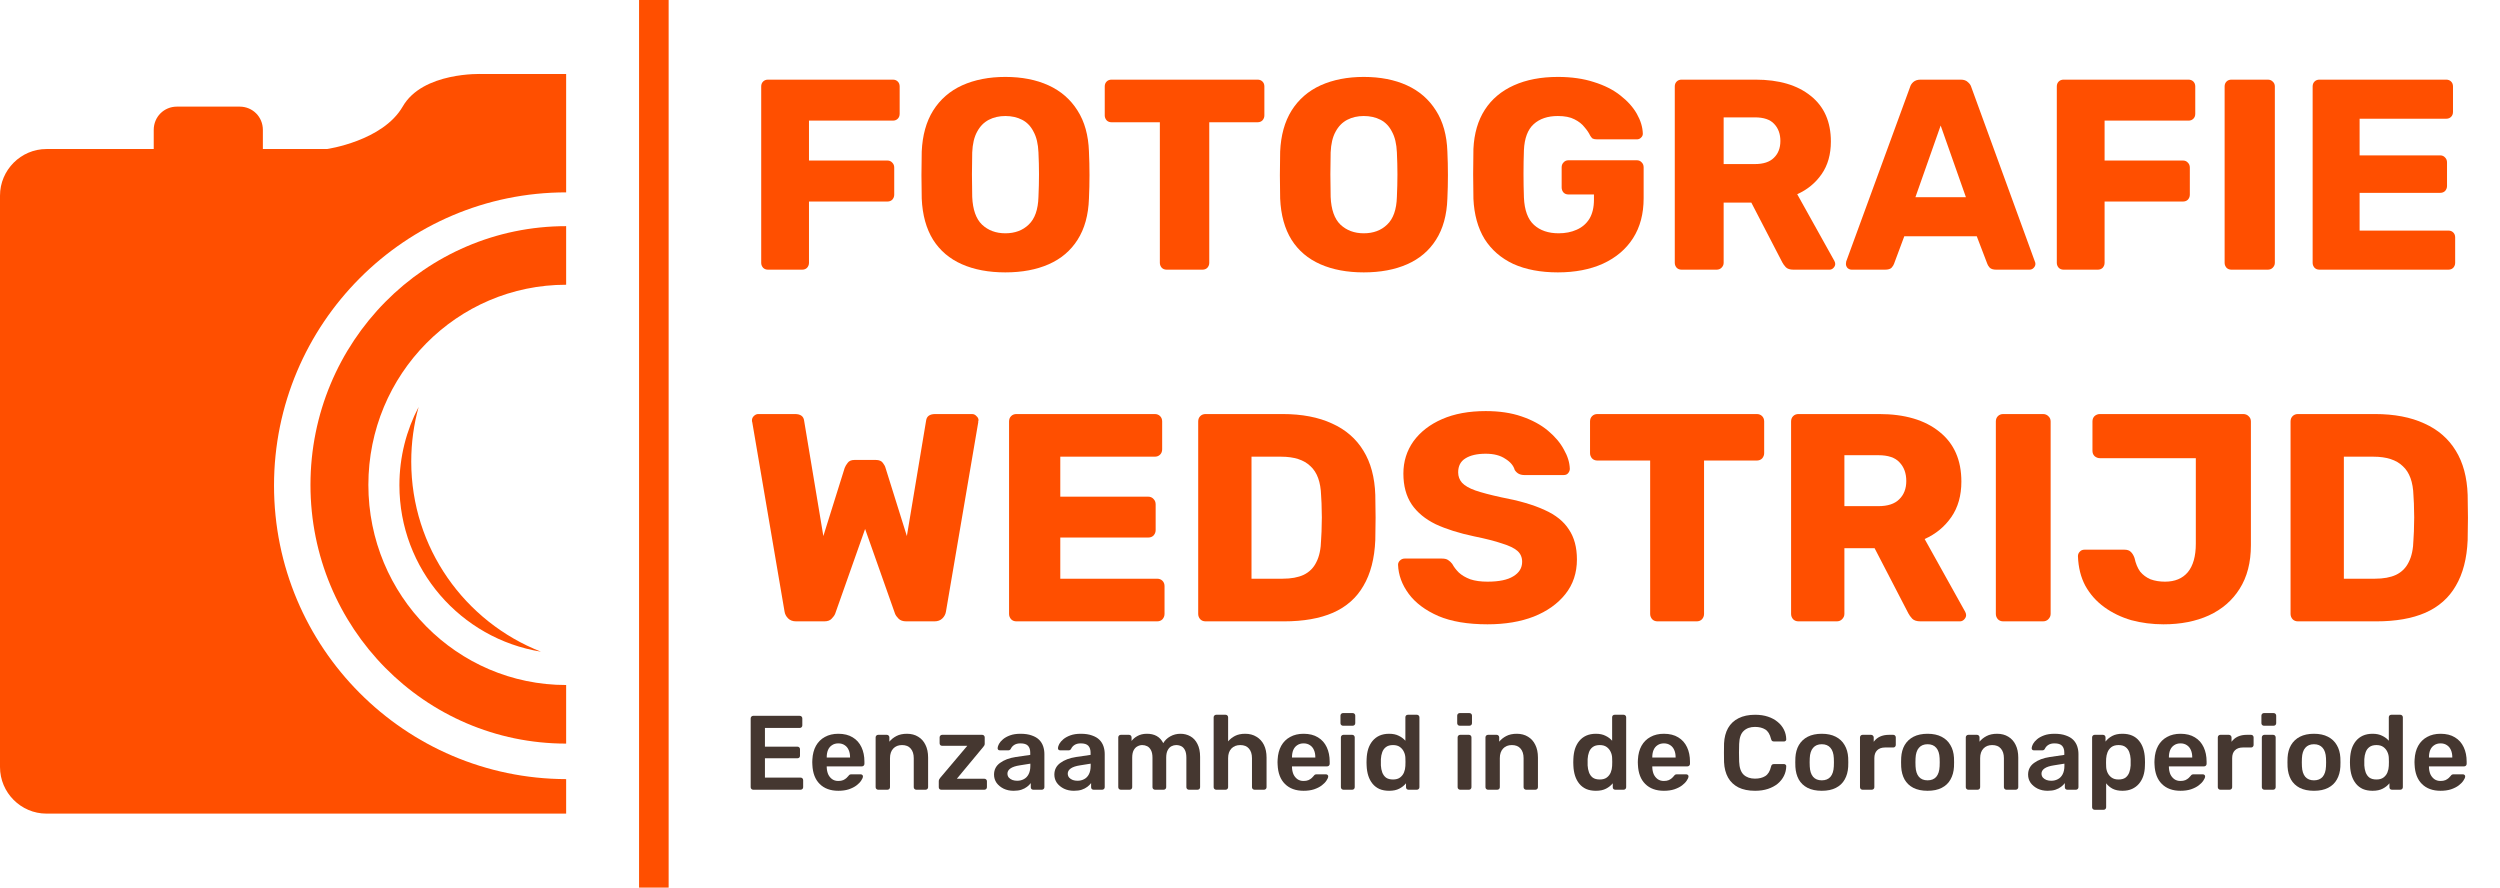 <svg width="845" height="300" viewBox="0 0 845 300" fill="none" xmlns="http://www.w3.org/2000/svg">
<path d="M92.618 164.104C92.618 109.443 136.886 65.022 191.358 65.022V50.215V25.011H162.788C162.788 25.011 142.851 24.223 136.101 36.038C129.351 47.694 110.514 50.372 110.514 50.372H88.85V43.914C88.85 39.503 85.397 36.038 81.001 36.038H59.809C55.414 36.038 51.96 39.503 51.96 43.914V50.372H15.698C7.064 50.372 0 57.461 0 66.124V259.248C0 267.911 7.064 275 15.698 275H191.358V263.343C136.886 263.186 92.618 218.922 92.618 164.104Z" fill="#FF4F00"/>
<path d="M191.358 231.535C154.411 231.535 124.508 201.276 124.508 163.889C124.508 126.502 154.411 96.243 191.358 96.243V76.44C143.608 76.44 104.938 115.57 104.938 163.889C104.938 212.207 143.608 251.338 191.358 251.338V231.535Z" fill="#FF4F00"/>
<path d="M216 0H226V300H216V0Z" fill="#FF4F00"/>
<path d="M141.493 137.554C137.346 145.458 135 154.455 135 164C135 192.36 155.712 215.883 182.834 220.267C157.172 210.21 139 185.227 139 156C139 149.611 139.868 143.426 141.493 137.554Z" fill="#FF4F00"/>
<path d="M259.582 91.148C258.909 91.148 258.358 90.934 257.93 90.506C257.502 90.017 257.288 89.466 257.288 88.855V29.212C257.288 28.539 257.502 27.988 257.93 27.56C258.358 27.132 258.909 26.918 259.582 26.918H301.791C302.463 26.918 303.014 27.132 303.442 27.56C303.87 27.988 304.085 28.539 304.085 29.212V38.479C304.085 39.152 303.87 39.703 303.442 40.131C303.014 40.559 302.463 40.773 301.791 40.773H273.437V54.262H299.955C300.628 54.262 301.179 54.506 301.607 54.996C302.035 55.424 302.249 55.974 302.249 56.647V65.823C302.249 66.435 302.035 66.985 301.607 67.475C301.179 67.903 300.628 68.117 299.955 68.117H273.437V88.855C273.437 89.466 273.223 90.017 272.795 90.506C272.367 90.934 271.816 91.148 271.143 91.148H259.582Z" fill="#FF4F00"/>
<path d="M339.804 92.066C334.177 92.066 329.283 91.148 325.123 89.313C320.963 87.478 317.721 84.725 315.397 81.055C313.072 77.323 311.787 72.674 311.543 67.108C311.482 64.477 311.451 61.847 311.451 59.217C311.451 56.525 311.482 53.864 311.543 51.234C311.787 45.728 313.072 41.109 315.397 37.378C317.782 33.585 321.055 30.741 325.215 28.845C329.436 26.948 334.299 26 339.804 26C345.371 26 350.234 26.948 354.394 28.845C358.554 30.741 361.826 33.585 364.212 37.378C366.598 41.109 367.882 45.728 368.066 51.234C368.188 53.864 368.249 56.525 368.249 59.217C368.249 61.847 368.188 64.477 368.066 67.108C367.882 72.674 366.598 77.323 364.212 81.055C361.888 84.725 358.645 87.478 354.486 89.313C350.326 91.148 345.432 92.066 339.804 92.066ZM339.804 78.853C343.046 78.853 345.677 77.874 347.696 75.917C349.775 73.959 350.877 70.839 350.999 66.557C351.121 63.866 351.182 61.327 351.182 58.941C351.182 56.556 351.121 54.078 350.999 51.509C350.877 48.634 350.326 46.309 349.347 44.535C348.43 42.7 347.145 41.354 345.493 40.498C343.842 39.641 341.945 39.213 339.804 39.213C337.724 39.213 335.859 39.641 334.207 40.498C332.555 41.354 331.24 42.7 330.261 44.535C329.283 46.309 328.732 48.634 328.61 51.509C328.549 54.078 328.518 56.556 328.518 58.941C328.518 61.327 328.549 63.866 328.61 66.557C328.793 70.839 329.894 73.959 331.913 75.917C333.993 77.874 336.623 78.853 339.804 78.853Z" fill="#FF4F00"/>
<path d="M394.325 91.148C393.652 91.148 393.101 90.934 392.673 90.506C392.245 90.017 392.031 89.466 392.031 88.855V41.324H375.698C375.025 41.324 374.474 41.109 374.046 40.681C373.618 40.192 373.404 39.641 373.404 39.03V29.212C373.404 28.539 373.618 27.988 374.046 27.56C374.474 27.132 375.025 26.918 375.698 26.918H425.064C425.737 26.918 426.287 27.132 426.715 27.56C427.144 27.988 427.358 28.539 427.358 29.212V39.03C427.358 39.641 427.144 40.192 426.715 40.681C426.287 41.109 425.737 41.324 425.064 41.324H408.731V88.855C408.731 89.466 408.517 90.017 408.088 90.506C407.66 90.934 407.11 91.148 406.437 91.148H394.325Z" fill="#FF4F00"/>
<path d="M460.954 92.066C455.326 92.066 450.432 91.148 446.273 89.313C442.113 87.478 438.871 84.725 436.546 81.055C434.222 77.323 432.937 72.674 432.693 67.108C432.631 64.477 432.601 61.847 432.601 59.217C432.601 56.525 432.631 53.864 432.693 51.234C432.937 45.728 434.222 41.109 436.546 37.378C438.932 33.585 442.205 30.741 446.364 28.845C450.585 26.948 455.449 26 460.954 26C466.521 26 471.384 26.948 475.544 28.845C479.703 30.741 482.976 33.585 485.362 37.378C487.748 41.109 489.032 45.728 489.216 51.234C489.338 53.864 489.399 56.525 489.399 59.217C489.399 61.847 489.338 64.477 489.216 67.108C489.032 72.674 487.748 77.323 485.362 81.055C483.037 84.725 479.795 87.478 475.635 89.313C471.476 91.148 466.582 92.066 460.954 92.066ZM460.954 78.853C464.196 78.853 466.827 77.874 468.845 75.917C470.925 73.959 472.026 70.839 472.149 66.557C472.271 63.866 472.332 61.327 472.332 58.941C472.332 56.556 472.271 54.078 472.149 51.509C472.026 48.634 471.476 46.309 470.497 44.535C469.579 42.7 468.295 41.354 466.643 40.498C464.991 39.641 463.095 39.213 460.954 39.213C458.874 39.213 457.008 39.641 455.357 40.498C453.705 41.354 452.39 42.7 451.411 44.535C450.432 46.309 449.882 48.634 449.76 51.509C449.698 54.078 449.668 56.556 449.668 58.941C449.668 61.327 449.698 63.866 449.76 66.557C449.943 70.839 451.044 73.959 453.063 75.917C455.143 77.874 457.773 78.853 460.954 78.853Z" fill="#FF4F00"/>
<path d="M526.553 92.066C520.742 92.066 515.726 91.118 511.505 89.222C507.345 87.264 504.103 84.45 501.779 80.78C499.515 77.048 498.261 72.522 498.017 67.2C497.955 64.569 497.925 61.786 497.925 58.849C497.925 55.852 497.955 53.008 498.017 50.316C498.261 45.116 499.546 40.712 501.87 37.103C504.195 33.494 507.468 30.741 511.689 28.845C515.909 26.948 520.864 26 526.553 26C531.141 26 535.209 26.581 538.757 27.743C542.305 28.845 545.272 30.343 547.658 32.24C550.105 34.136 551.971 36.216 553.255 38.479C554.54 40.742 555.213 42.975 555.274 45.178C555.274 45.728 555.06 46.187 554.631 46.554C554.264 46.921 553.806 47.104 553.255 47.104H539.858C539.186 47.104 538.666 47.013 538.298 46.829C537.993 46.584 537.717 46.248 537.473 45.82C537.044 44.902 536.402 43.954 535.546 42.975C534.751 41.935 533.619 41.048 532.151 40.314C530.744 39.58 528.878 39.213 526.553 39.213C523.128 39.213 520.406 40.131 518.387 41.966C516.368 43.801 515.267 46.737 515.084 50.775C514.9 56.036 514.9 61.358 515.084 66.741C515.267 71.023 516.399 74.112 518.479 76.008C520.559 77.905 523.342 78.853 526.829 78.853C529.092 78.853 531.111 78.455 532.885 77.66C534.72 76.865 536.157 75.641 537.197 73.99C538.237 72.277 538.757 70.105 538.757 67.475V65.731H530.132C529.459 65.731 528.909 65.517 528.48 65.089C528.052 64.6 527.838 64.019 527.838 63.346V56.556C527.838 55.883 528.052 55.332 528.48 54.904C528.909 54.414 529.459 54.17 530.132 54.17H553.255C553.928 54.17 554.479 54.414 554.907 54.904C555.335 55.332 555.549 55.883 555.549 56.556V67.016C555.549 72.277 554.356 76.773 551.971 80.504C549.585 84.236 546.19 87.111 541.785 89.13C537.442 91.087 532.365 92.066 526.553 92.066Z" fill="#FF4F00"/>
<path d="M568.37 91.148C567.697 91.148 567.147 90.934 566.719 90.506C566.29 90.017 566.076 89.466 566.076 88.855V29.212C566.076 28.539 566.29 27.988 566.719 27.56C567.147 27.132 567.697 26.918 568.37 26.918H593.328C601.281 26.918 607.52 28.753 612.047 32.423C616.574 36.032 618.837 41.171 618.837 47.839C618.837 52.182 617.797 55.852 615.718 58.849C613.638 61.847 610.885 64.11 607.459 65.64L620.03 88.212C620.214 88.579 620.305 88.916 620.305 89.222C620.305 89.711 620.091 90.17 619.663 90.598C619.296 90.965 618.868 91.148 618.378 91.148H606.175C605.012 91.148 604.156 90.873 603.605 90.323C603.055 89.711 602.657 89.16 602.413 88.671L591.952 68.484H582.593V88.855C582.593 89.466 582.348 90.017 581.859 90.506C581.43 90.934 580.88 91.148 580.207 91.148H568.37ZM582.593 55.454H593.145C596.02 55.454 598.161 54.751 599.568 53.344C601.036 51.937 601.77 50.041 601.77 47.655C601.77 45.269 601.067 43.342 599.66 41.874C598.314 40.406 596.142 39.672 593.145 39.672H582.593V55.454Z" fill="#FF4F00"/>
<path d="M625.848 91.148C625.359 91.148 624.9 90.965 624.472 90.598C624.105 90.17 623.921 89.711 623.921 89.222C623.921 88.916 623.952 88.64 624.013 88.396L645.576 29.487C645.76 28.814 646.127 28.233 646.677 27.743C647.289 27.193 648.115 26.918 649.155 26.918H662.735C663.775 26.918 664.57 27.193 665.121 27.743C665.733 28.233 666.13 28.814 666.314 29.487L687.785 88.396C687.907 88.64 687.969 88.916 687.969 89.222C687.969 89.711 687.755 90.17 687.326 90.598C686.959 90.965 686.5 91.148 685.95 91.148H674.664C673.746 91.148 673.043 90.934 672.553 90.506C672.125 90.017 671.85 89.589 671.727 89.222L668.149 79.862H643.649L640.163 89.222C640.04 89.589 639.765 90.017 639.337 90.506C638.908 90.934 638.174 91.148 637.134 91.148H625.848ZM647.411 66.649H664.478L655.945 42.425L647.411 66.649Z" fill="#FF4F00"/>
<path d="M697.495 91.148C696.822 91.148 696.272 90.934 695.843 90.506C695.415 90.017 695.201 89.466 695.201 88.855V29.212C695.201 28.539 695.415 27.988 695.843 27.56C696.272 27.132 696.822 26.918 697.495 26.918H739.704C740.377 26.918 740.927 27.132 741.356 27.56C741.784 27.988 741.998 28.539 741.998 29.212V38.479C741.998 39.152 741.784 39.703 741.356 40.131C740.927 40.559 740.377 40.773 739.704 40.773H711.351V54.262H737.869C738.542 54.262 739.092 54.506 739.52 54.996C739.949 55.424 740.163 55.974 740.163 56.647V65.823C740.163 66.435 739.949 66.985 739.52 67.475C739.092 67.903 738.542 68.117 737.869 68.117H711.351V88.855C711.351 89.466 711.136 90.017 710.708 90.506C710.28 90.934 709.729 91.148 709.057 91.148H697.495Z" fill="#FF4F00"/>
<path d="M754.217 91.148C753.544 91.148 752.993 90.934 752.565 90.506C752.137 90.017 751.923 89.466 751.923 88.855V29.212C751.923 28.539 752.137 27.988 752.565 27.56C752.993 27.132 753.544 26.918 754.217 26.918H766.512C767.185 26.918 767.736 27.132 768.164 27.56C768.653 27.988 768.898 28.539 768.898 29.212V88.855C768.898 89.466 768.653 90.017 768.164 90.506C767.736 90.934 767.185 91.148 766.512 91.148H754.217Z" fill="#FF4F00"/>
<path d="M783.967 91.148C783.294 91.148 782.743 90.934 782.315 90.506C781.887 90.017 781.673 89.466 781.673 88.855V29.212C781.673 28.539 781.887 27.988 782.315 27.56C782.743 27.132 783.294 26.918 783.967 26.918H826.818C827.491 26.918 828.041 27.132 828.469 27.56C828.897 27.988 829.112 28.539 829.112 29.212V37.837C829.112 38.51 828.897 39.06 828.469 39.489C828.041 39.917 827.491 40.131 826.818 40.131H797.547V52.518H824.799C825.472 52.518 826.022 52.763 826.451 53.252C826.879 53.68 827.093 54.231 827.093 54.904V62.887C827.093 63.499 826.879 64.049 826.451 64.538C826.022 64.967 825.472 65.181 824.799 65.181H797.547V77.935H827.552C828.225 77.935 828.775 78.149 829.203 78.578C829.632 79.006 829.846 79.556 829.846 80.229V88.855C829.846 89.466 829.632 90.017 829.203 90.506C828.775 90.934 828.225 91.148 827.552 91.148H783.967Z" fill="#FF4F00"/>
<path d="M269.083 210.017C267.948 210.017 267.048 209.684 266.38 209.016C265.713 208.349 265.312 207.582 265.179 206.714L254.268 142.75C254.201 142.55 254.168 142.416 254.168 142.35C254.168 142.216 254.168 142.116 254.168 142.049C254.168 141.515 254.368 141.048 254.769 140.648C255.236 140.181 255.736 139.947 256.27 139.947H268.682C270.551 139.947 271.585 140.681 271.786 142.149L278.292 181.188L285.499 158.165C285.699 157.632 286.033 157.064 286.5 156.464C286.967 155.796 287.735 155.463 288.803 155.463H296.01C297.144 155.463 297.945 155.796 298.412 156.464C298.879 157.064 299.18 157.632 299.313 158.165L306.52 181.188L313.027 142.149C313.227 140.681 314.261 139.947 316.13 139.947H328.542C329.143 139.947 329.643 140.181 330.044 140.648C330.511 141.048 330.745 141.515 330.745 142.049C330.745 142.116 330.711 142.216 330.644 142.35C330.644 142.416 330.644 142.55 330.644 142.75L319.734 206.714C319.6 207.582 319.2 208.349 318.532 209.016C317.865 209.684 316.964 210.017 315.83 210.017H306.32C305.186 210.017 304.318 209.717 303.717 209.116C303.117 208.516 302.716 207.949 302.516 207.415L292.406 178.786L282.296 207.415C282.096 207.949 281.695 208.516 281.095 209.116C280.561 209.717 279.727 210.017 278.592 210.017H269.083Z" fill="#FF4F00"/>
<path d="M343.563 210.017C342.829 210.017 342.228 209.784 341.761 209.317C341.294 208.783 341.06 208.182 341.06 207.515V142.45C341.06 141.716 341.294 141.115 341.761 140.648C342.228 140.181 342.829 139.947 343.563 139.947H390.31C391.044 139.947 391.644 140.181 392.111 140.648C392.578 141.115 392.812 141.716 392.812 142.45V151.859C392.812 152.593 392.578 153.194 392.111 153.661C391.644 154.128 391.044 154.362 390.31 154.362H358.378V167.875H388.107C388.841 167.875 389.442 168.142 389.909 168.676C390.376 169.143 390.61 169.744 390.61 170.478V179.186C390.61 179.854 390.376 180.454 389.909 180.988C389.442 181.455 388.841 181.689 388.107 181.689H358.378V195.603H391.11C391.844 195.603 392.445 195.836 392.912 196.304C393.379 196.771 393.613 197.371 393.613 198.105V207.515C393.613 208.182 393.379 208.783 392.912 209.317C392.445 209.784 391.844 210.017 391.11 210.017H343.563Z" fill="#FF4F00"/>
<path d="M407.494 210.017C406.76 210.017 406.159 209.784 405.692 209.317C405.225 208.783 404.991 208.182 404.991 207.515V142.45C404.991 141.716 405.225 141.115 405.692 140.648C406.159 140.181 406.76 139.947 407.494 139.947H433.52C440.06 139.947 445.632 141.015 450.237 143.15C454.841 145.219 458.378 148.289 460.847 152.36C463.316 156.364 464.651 161.335 464.851 167.275C464.918 170.211 464.951 172.78 464.951 174.982C464.951 177.184 464.918 179.72 464.851 182.59C464.584 188.796 463.25 193.935 460.847 198.005C458.512 202.076 455.075 205.112 450.537 207.114C446.066 209.05 440.56 210.017 434.02 210.017H407.494ZM423.009 195.603H433.52C436.389 195.603 438.758 195.169 440.627 194.302C442.562 193.367 443.997 191.933 444.931 189.997C445.932 188.062 446.466 185.526 446.533 182.39C446.666 180.454 446.733 178.719 446.733 177.184C446.8 175.65 446.8 174.115 446.733 172.58C446.733 171.045 446.666 169.343 446.533 167.475C446.399 162.937 445.198 159.634 442.929 157.565C440.727 155.429 437.424 154.362 433.019 154.362H423.009V195.603Z" fill="#FF4F00"/>
<path d="M502.771 211.018C496.098 211.018 490.559 210.084 486.155 208.215C481.75 206.28 478.413 203.778 476.145 200.708C473.876 197.638 472.674 194.368 472.541 190.898C472.541 190.364 472.741 189.897 473.142 189.497C473.609 189.03 474.143 188.796 474.743 188.796H487.356C488.29 188.796 488.991 188.963 489.458 189.297C489.992 189.63 490.459 190.064 490.859 190.598C491.393 191.599 492.127 192.567 493.061 193.501C494.062 194.435 495.364 195.202 496.965 195.803C498.567 196.337 500.502 196.604 502.771 196.604C506.642 196.604 509.545 196.003 511.48 194.802C513.482 193.601 514.483 191.966 514.483 189.897C514.483 188.362 513.949 187.128 512.881 186.193C511.814 185.259 510.078 184.425 507.676 183.691C505.34 182.89 502.204 182.089 498.267 181.289C493.195 180.221 488.857 178.853 485.254 177.184C481.717 175.449 479.014 173.214 477.146 170.478C475.277 167.675 474.343 164.205 474.343 160.067C474.343 155.997 475.477 152.36 477.746 149.156C480.082 145.953 483.318 143.451 487.456 141.649C491.593 139.847 496.498 138.946 502.171 138.946C506.775 138.946 510.813 139.547 514.283 140.748C517.82 141.949 520.789 143.551 523.192 145.553C525.594 147.555 527.396 149.69 528.597 151.959C529.865 154.161 530.532 156.33 530.599 158.466C530.599 159 530.399 159.5 529.998 159.967C529.665 160.368 529.164 160.568 528.497 160.568H515.284C514.55 160.568 513.916 160.434 513.382 160.167C512.848 159.9 512.381 159.467 511.98 158.866C511.58 157.398 510.512 156.13 508.777 155.062C507.109 153.928 504.907 153.361 502.171 153.361C499.234 153.361 496.932 153.894 495.264 154.962C493.662 155.963 492.861 157.531 492.861 159.667C492.861 161.002 493.295 162.169 494.163 163.17C495.097 164.171 496.598 165.039 498.667 165.773C500.803 166.507 503.705 167.275 507.376 168.075C513.448 169.21 518.353 170.645 522.09 172.38C525.828 174.048 528.564 176.25 530.299 178.986C532.1 181.656 533.001 185.026 533.001 189.096C533.001 193.634 531.7 197.538 529.097 200.808C526.495 204.078 522.925 206.614 518.387 208.416C513.916 210.151 508.71 211.018 502.771 211.018Z" fill="#FF4F00"/>
<path d="M560.254 210.017C559.52 210.017 558.919 209.784 558.452 209.317C557.985 208.783 557.751 208.182 557.751 207.515V155.663H539.933C539.199 155.663 538.599 155.429 538.131 154.962C537.664 154.428 537.431 153.828 537.431 153.16V142.45C537.431 141.716 537.664 141.115 538.131 140.648C538.599 140.181 539.199 139.947 539.933 139.947H593.787C594.521 139.947 595.122 140.181 595.589 140.648C596.056 141.115 596.29 141.716 596.29 142.45V153.16C596.29 153.828 596.056 154.428 595.589 154.962C595.122 155.429 594.521 155.663 593.787 155.663H575.969V207.515C575.969 208.182 575.736 208.783 575.269 209.317C574.801 209.784 574.201 210.017 573.467 210.017H560.254Z" fill="#FF4F00"/>
<path d="M607.889 210.017C607.155 210.017 606.555 209.784 606.088 209.317C605.621 208.783 605.387 208.182 605.387 207.515V142.45C605.387 141.716 605.621 141.115 606.088 140.648C606.555 140.181 607.155 139.947 607.889 139.947H635.117C643.792 139.947 650.599 141.949 655.537 145.953C660.475 149.89 662.945 155.496 662.945 162.77C662.945 167.508 661.81 171.512 659.541 174.782C657.272 178.052 654.269 180.521 650.532 182.189L664.246 206.814C664.446 207.214 664.546 207.581 664.546 207.915C664.546 208.449 664.313 208.95 663.845 209.417C663.445 209.817 662.978 210.017 662.444 210.017H649.131C647.863 210.017 646.929 209.717 646.328 209.116C645.727 208.449 645.294 207.848 645.027 207.315L633.615 185.293H623.405V207.515C623.405 208.182 623.138 208.783 622.604 209.317C622.137 209.784 621.536 210.017 620.802 210.017H607.889ZM623.405 171.078H634.917C638.053 171.078 640.389 170.311 641.924 168.776C643.525 167.241 644.326 165.172 644.326 162.57C644.326 159.967 643.558 157.865 642.024 156.264C640.555 154.662 638.186 153.861 634.917 153.861H623.405V171.078Z" fill="#FF4F00"/>
<path d="M677.099 210.017C676.365 210.017 675.765 209.784 675.297 209.317C674.83 208.783 674.597 208.182 674.597 207.515V142.45C674.597 141.716 674.83 141.115 675.297 140.648C675.765 140.181 676.365 139.947 677.099 139.947H690.513C691.247 139.947 691.847 140.181 692.315 140.648C692.848 141.115 693.115 141.716 693.115 142.45V207.515C693.115 208.182 692.848 208.783 692.315 209.317C691.847 209.784 691.247 210.017 690.513 210.017H677.099Z" fill="#FF4F00"/>
<path d="M731.275 211.018C727.472 211.018 723.835 210.551 720.364 209.617C716.961 208.616 713.925 207.148 711.255 205.212C708.586 203.277 706.451 200.875 704.849 198.005C703.314 195.136 702.48 191.799 702.346 187.995C702.346 187.395 702.547 186.894 702.947 186.494C703.347 186.027 703.881 185.793 704.549 185.793H718.062C718.996 185.793 719.697 186.027 720.164 186.494C720.698 186.961 721.132 187.662 721.466 188.596C721.866 190.464 722.5 191.999 723.367 193.2C724.302 194.335 725.47 195.202 726.871 195.803C728.339 196.337 729.974 196.604 731.776 196.604C735.112 196.604 737.682 195.536 739.484 193.401C741.285 191.198 742.186 187.995 742.186 183.791V154.862H709.754C709.086 154.862 708.486 154.629 707.952 154.161C707.485 153.694 707.251 153.094 707.251 152.36V142.45C707.251 141.716 707.485 141.115 707.952 140.648C708.486 140.181 709.086 139.947 709.754 139.947H758.202C758.936 139.947 759.537 140.181 760.004 140.648C760.538 141.115 760.805 141.716 760.805 142.45V184.292C760.805 190.097 759.537 195.002 757.001 199.006C754.532 202.944 751.062 205.947 746.591 208.015C742.186 210.017 737.081 211.018 731.275 211.018Z" fill="#FF4F00"/>
<path d="M776.711 210.017C775.977 210.017 775.376 209.784 774.909 209.317C774.442 208.783 774.208 208.182 774.208 207.515V142.45C774.208 141.716 774.442 141.115 774.909 140.648C775.376 140.181 775.977 139.947 776.711 139.947H802.737C809.276 139.947 814.849 141.015 819.453 143.15C824.058 145.219 827.595 148.289 830.064 152.36C832.533 156.364 833.868 161.335 834.068 167.275C834.135 170.211 834.168 172.78 834.168 174.982C834.168 177.184 834.135 179.72 834.068 182.59C833.801 188.796 832.466 193.935 830.064 198.005C827.728 202.076 824.291 205.112 819.754 207.114C815.282 209.05 809.777 210.017 803.237 210.017H776.711ZM792.226 195.603H802.737C805.606 195.603 807.975 195.169 809.844 194.302C811.779 193.367 813.214 191.933 814.148 189.997C815.149 188.062 815.683 185.526 815.75 182.39C815.883 180.454 815.95 178.719 815.95 177.184C816.017 175.65 816.017 174.115 815.95 172.58C815.95 171.045 815.883 169.343 815.75 167.475C815.616 162.937 814.415 159.634 812.146 157.565C809.944 155.429 806.64 154.362 802.236 154.362H792.226V195.603Z" fill="#FF4F00"/>
<path d="M254.587 266.929C254.349 266.929 254.147 266.846 253.98 266.68C253.814 266.513 253.73 266.311 253.73 266.073V242.839C253.73 242.577 253.814 242.363 253.98 242.196C254.147 242.03 254.349 241.946 254.587 241.946H270.291C270.552 241.946 270.767 242.03 270.933 242.196C271.1 242.363 271.183 242.577 271.183 242.839V245.194C271.183 245.432 271.1 245.634 270.933 245.801C270.767 245.967 270.552 246.051 270.291 246.051H258.549V252.368H269.506C269.767 252.368 269.981 252.451 270.148 252.618C270.314 252.76 270.398 252.963 270.398 253.224V255.437C270.398 255.699 270.314 255.913 270.148 256.08C269.981 256.222 269.767 256.294 269.506 256.294H258.549V262.825H270.576C270.838 262.825 271.052 262.908 271.219 263.075C271.385 263.241 271.468 263.456 271.468 263.717V266.073C271.468 266.311 271.385 266.513 271.219 266.68C271.052 266.846 270.838 266.929 270.576 266.929H254.587Z" fill="#453730"/>
<path d="M283.359 267.286C280.718 267.286 278.624 266.525 277.078 265.002C275.531 263.479 274.698 261.314 274.579 258.506C274.556 258.269 274.544 257.971 274.544 257.614C274.544 257.234 274.556 256.936 274.579 256.722C274.675 254.914 275.079 253.367 275.793 252.082C276.53 250.774 277.542 249.774 278.826 249.084C280.111 248.37 281.622 248.014 283.359 248.014C285.286 248.014 286.904 248.418 288.213 249.227C289.522 250.012 290.509 251.119 291.175 252.546C291.841 253.95 292.175 255.58 292.175 257.436V258.185C292.175 258.423 292.091 258.625 291.925 258.792C291.758 258.959 291.544 259.042 291.282 259.042H279.433C279.433 259.042 279.433 259.078 279.433 259.149C279.433 259.22 279.433 259.28 279.433 259.327C279.457 260.16 279.612 260.933 279.897 261.647C280.207 262.337 280.647 262.896 281.218 263.325C281.813 263.753 282.514 263.967 283.323 263.967C283.99 263.967 284.549 263.872 285.001 263.682C285.453 263.467 285.822 263.229 286.107 262.968C286.393 262.706 286.595 262.492 286.714 262.325C286.928 262.04 287.095 261.873 287.214 261.826C287.356 261.754 287.559 261.719 287.82 261.719H290.89C291.128 261.719 291.318 261.79 291.461 261.933C291.627 262.075 291.699 262.254 291.675 262.468C291.651 262.849 291.449 263.313 291.068 263.86C290.711 264.407 290.188 264.943 289.498 265.466C288.808 265.99 287.939 266.43 286.892 266.787C285.869 267.12 284.692 267.286 283.359 267.286ZM279.433 256.044H287.321V255.937C287.321 255.009 287.166 254.2 286.857 253.51C286.547 252.796 286.095 252.249 285.501 251.868C284.906 251.464 284.192 251.261 283.359 251.261C282.526 251.261 281.813 251.464 281.218 251.868C280.623 252.249 280.171 252.796 279.861 253.51C279.576 254.2 279.433 255.009 279.433 255.937V256.044Z" fill="#453730"/>
<path d="M296.82 266.929C296.582 266.929 296.379 266.846 296.213 266.68C296.046 266.513 295.963 266.311 295.963 266.073V249.227C295.963 248.989 296.046 248.787 296.213 248.62C296.379 248.454 296.582 248.37 296.82 248.37H299.746C299.984 248.37 300.186 248.454 300.353 248.62C300.519 248.787 300.603 248.989 300.603 249.227V250.69C301.221 249.929 302.007 249.298 302.958 248.799C303.934 248.275 305.135 248.014 306.563 248.014C308.014 248.014 309.275 248.347 310.346 249.013C311.417 249.655 312.238 250.571 312.809 251.761C313.404 252.951 313.701 254.378 313.701 256.044V266.073C313.701 266.311 313.618 266.513 313.451 266.68C313.285 266.846 313.082 266.929 312.844 266.929H309.704C309.466 266.929 309.264 266.846 309.097 266.68C308.93 266.513 308.847 266.311 308.847 266.073V256.258C308.847 254.878 308.502 253.795 307.812 253.01C307.146 252.225 306.17 251.832 304.886 251.832C303.648 251.832 302.661 252.225 301.923 253.01C301.186 253.795 300.817 254.878 300.817 256.258V266.073C300.817 266.311 300.734 266.513 300.567 266.68C300.401 266.846 300.198 266.929 299.96 266.929H296.82Z" fill="#453730"/>
<path d="M318.163 266.929C317.901 266.929 317.687 266.846 317.521 266.68C317.378 266.513 317.307 266.311 317.307 266.073V264.038C317.307 263.824 317.354 263.622 317.449 263.432C317.568 263.218 317.687 263.039 317.806 262.896L326.943 252.082H318.449C318.211 252.082 318.008 252.011 317.842 251.868C317.675 251.702 317.592 251.487 317.592 251.226V249.227C317.592 248.989 317.675 248.787 317.842 248.62C318.008 248.454 318.211 248.37 318.449 248.37H331.975C332.237 248.37 332.439 248.454 332.582 248.62C332.748 248.787 332.832 248.989 332.832 249.227V251.404C332.832 251.618 332.784 251.809 332.689 251.975C332.594 252.142 332.475 252.308 332.332 252.475L323.41 263.218H332.725C332.963 263.218 333.165 263.301 333.331 263.467C333.498 263.61 333.581 263.812 333.581 264.074V266.073C333.581 266.311 333.498 266.513 333.331 266.68C333.165 266.846 332.963 266.929 332.725 266.929H318.163Z" fill="#453730"/>
<path d="M342.584 267.286C341.347 267.286 340.229 267.048 339.229 266.572C338.23 266.073 337.433 265.418 336.838 264.609C336.267 263.777 335.981 262.849 335.981 261.826C335.981 260.16 336.66 258.84 338.016 257.864C339.372 256.865 341.145 256.199 343.334 255.865L348.223 255.152V254.402C348.223 253.403 347.973 252.629 347.474 252.082C346.974 251.535 346.117 251.261 344.904 251.261C344.047 251.261 343.345 251.44 342.798 251.797C342.275 252.13 341.882 252.582 341.62 253.153C341.43 253.462 341.157 253.617 340.8 253.617H337.98C337.718 253.617 337.516 253.546 337.373 253.403C337.254 253.26 337.195 253.07 337.195 252.832C337.219 252.451 337.373 251.987 337.659 251.44C337.968 250.893 338.42 250.369 339.015 249.869C339.634 249.346 340.431 248.906 341.406 248.549C342.382 248.192 343.56 248.014 344.94 248.014C346.439 248.014 347.7 248.204 348.723 248.585C349.77 248.942 350.602 249.429 351.221 250.048C351.84 250.667 352.292 251.392 352.577 252.225C352.863 253.058 353.006 253.938 353.006 254.866V266.073C353.006 266.311 352.922 266.513 352.756 266.68C352.589 266.846 352.387 266.929 352.149 266.929H349.258C348.996 266.929 348.782 266.846 348.616 266.68C348.473 266.513 348.402 266.311 348.402 266.073V264.681C348.092 265.109 347.676 265.526 347.152 265.93C346.629 266.335 345.987 266.668 345.225 266.929C344.488 267.167 343.607 267.286 342.584 267.286ZM343.798 263.896C344.63 263.896 345.38 263.717 346.046 263.36C346.736 263.003 347.271 262.456 347.652 261.719C348.057 260.957 348.259 260.005 348.259 258.863V258.114L344.69 258.685C343.286 258.899 342.239 259.244 341.549 259.72C340.859 260.196 340.514 260.779 340.514 261.469C340.514 261.992 340.669 262.444 340.978 262.825C341.311 263.182 341.728 263.456 342.227 263.646C342.727 263.812 343.25 263.896 343.798 263.896Z" fill="#453730"/>
<path d="M362.973 267.286C361.736 267.286 360.618 267.048 359.619 266.572C358.619 266.073 357.822 265.418 357.227 264.609C356.656 263.777 356.371 262.849 356.371 261.826C356.371 260.16 357.049 258.84 358.405 257.864C359.761 256.865 361.534 256.199 363.723 255.865L368.613 255.152V254.402C368.613 253.403 368.363 252.629 367.863 252.082C367.363 251.535 366.507 251.261 365.293 251.261C364.437 251.261 363.735 251.44 363.188 251.797C362.664 252.13 362.272 252.582 362.01 253.153C361.82 253.462 361.546 253.617 361.189 253.617H358.369C358.108 253.617 357.905 253.546 357.763 253.403C357.644 253.26 357.584 253.07 357.584 252.832C357.608 252.451 357.763 251.987 358.048 251.44C358.358 250.893 358.81 250.369 359.404 249.869C360.023 249.346 360.82 248.906 361.796 248.549C362.771 248.192 363.949 248.014 365.329 248.014C366.828 248.014 368.089 248.204 369.112 248.585C370.159 248.942 370.992 249.429 371.61 250.048C372.229 250.667 372.681 251.392 372.967 252.225C373.252 253.058 373.395 253.938 373.395 254.866V266.073C373.395 266.311 373.312 266.513 373.145 266.68C372.979 266.846 372.776 266.929 372.538 266.929H369.648C369.386 266.929 369.172 266.846 369.005 266.68C368.862 266.513 368.791 266.311 368.791 266.073V264.681C368.482 265.109 368.065 265.526 367.542 265.93C367.018 266.335 366.376 266.668 365.615 266.929C364.877 267.167 363.997 267.286 362.973 267.286ZM364.187 263.896C365.02 263.896 365.769 263.717 366.435 263.36C367.125 263.003 367.661 262.456 368.041 261.719C368.446 260.957 368.648 260.005 368.648 258.863V258.114L365.079 258.685C363.675 258.899 362.628 259.244 361.938 259.72C361.248 260.196 360.903 260.779 360.903 261.469C360.903 261.992 361.058 262.444 361.367 262.825C361.701 263.182 362.117 263.456 362.617 263.646C363.116 263.812 363.64 263.896 364.187 263.896Z" fill="#453730"/>
<path d="M378.83 266.929C378.592 266.929 378.39 266.846 378.223 266.68C378.057 266.513 377.974 266.311 377.974 266.073V249.227C377.974 248.989 378.057 248.787 378.223 248.62C378.39 248.454 378.592 248.37 378.83 248.37H381.614C381.852 248.37 382.054 248.454 382.221 248.62C382.387 248.787 382.471 248.989 382.471 249.227V250.441C382.97 249.774 383.637 249.215 384.469 248.763C385.326 248.287 386.337 248.037 387.503 248.014C390.215 247.966 392.107 249.025 393.178 251.19C393.725 250.238 394.51 249.477 395.533 248.906C396.58 248.311 397.734 248.014 398.995 248.014C400.232 248.014 401.351 248.299 402.35 248.87C403.373 249.441 404.17 250.31 404.741 251.476C405.336 252.618 405.634 254.069 405.634 255.83V266.073C405.634 266.311 405.55 266.513 405.384 266.68C405.217 266.846 405.015 266.929 404.777 266.929H401.85C401.612 266.929 401.41 266.846 401.244 266.68C401.077 266.513 400.994 266.311 400.994 266.073V256.115C400.994 255.045 400.839 254.2 400.53 253.581C400.221 252.939 399.804 252.487 399.281 252.225C398.757 251.963 398.174 251.832 397.532 251.832C397.008 251.832 396.485 251.963 395.961 252.225C395.438 252.487 395.01 252.939 394.677 253.581C394.344 254.2 394.177 255.045 394.177 256.115V266.073C394.177 266.311 394.094 266.513 393.927 266.68C393.761 266.846 393.558 266.929 393.32 266.929H390.394C390.156 266.929 389.954 266.846 389.787 266.68C389.621 266.513 389.537 266.311 389.537 266.073V256.115C389.537 255.045 389.371 254.2 389.038 253.581C388.704 252.939 388.276 252.487 387.753 252.225C387.229 251.963 386.67 251.832 386.075 251.832C385.528 251.832 384.993 251.975 384.469 252.261C383.946 252.522 383.518 252.963 383.184 253.581C382.851 254.2 382.685 255.045 382.685 256.115V266.073C382.685 266.311 382.601 266.513 382.435 266.68C382.268 266.846 382.066 266.929 381.828 266.929H378.83Z" fill="#453730"/>
<path d="M411.071 266.929C410.833 266.929 410.63 266.846 410.464 266.68C410.297 266.513 410.214 266.311 410.214 266.073V242.446C410.214 242.208 410.297 242.006 410.464 241.839C410.63 241.673 410.833 241.589 411.071 241.589H414.247C414.509 241.589 414.711 241.673 414.854 241.839C415.02 242.006 415.104 242.208 415.104 242.446V250.583C415.746 249.822 416.531 249.203 417.459 248.727C418.387 248.252 419.529 248.014 420.885 248.014C422.337 248.014 423.598 248.347 424.669 249.013C425.763 249.655 426.608 250.571 427.203 251.761C427.797 252.951 428.095 254.378 428.095 256.044V266.073C428.095 266.311 428.012 266.513 427.845 266.68C427.678 266.846 427.476 266.929 427.238 266.929H424.026C423.788 266.929 423.586 266.846 423.419 266.68C423.253 266.513 423.17 266.311 423.17 266.073V256.258C423.17 254.878 422.825 253.795 422.135 253.01C421.468 252.225 420.493 251.832 419.208 251.832C417.971 251.832 416.971 252.225 416.21 253.01C415.472 253.795 415.104 254.878 415.104 256.258V266.073C415.104 266.311 415.02 266.513 414.854 266.68C414.711 266.846 414.509 266.929 414.247 266.929H411.071Z" fill="#453730"/>
<path d="M440.619 267.286C437.978 267.286 435.884 266.525 434.337 265.002C432.791 263.479 431.958 261.314 431.839 258.506C431.815 258.269 431.803 257.971 431.803 257.614C431.803 257.234 431.815 256.936 431.839 256.722C431.934 254.914 432.339 253.367 433.052 252.082C433.79 250.774 434.801 249.774 436.086 249.084C437.371 248.37 438.882 248.014 440.619 248.014C442.546 248.014 444.164 248.418 445.473 249.227C446.781 250.012 447.769 251.119 448.435 252.546C449.101 253.95 449.434 255.58 449.434 257.436V258.185C449.434 258.423 449.351 258.625 449.184 258.792C449.018 258.959 448.804 259.042 448.542 259.042H436.693C436.693 259.042 436.693 259.078 436.693 259.149C436.693 259.22 436.693 259.28 436.693 259.327C436.717 260.16 436.871 260.933 437.157 261.647C437.466 262.337 437.906 262.896 438.477 263.325C439.072 263.753 439.774 263.967 440.583 263.967C441.249 263.967 441.808 263.872 442.26 263.682C442.713 263.467 443.081 263.229 443.367 262.968C443.652 262.706 443.855 262.492 443.974 262.325C444.188 262.04 444.354 261.873 444.473 261.826C444.616 261.754 444.818 261.719 445.08 261.719H448.149C448.387 261.719 448.578 261.79 448.72 261.933C448.887 262.075 448.958 262.254 448.935 262.468C448.911 262.849 448.709 263.313 448.328 263.86C447.971 264.407 447.447 264.943 446.757 265.466C446.067 265.99 445.199 266.43 444.152 266.787C443.129 267.12 441.951 267.286 440.619 267.286ZM436.693 256.044H444.58V255.937C444.58 255.009 444.426 254.2 444.116 253.51C443.807 252.796 443.355 252.249 442.76 251.868C442.165 251.464 441.452 251.261 440.619 251.261C439.786 251.261 439.072 251.464 438.477 251.868C437.883 252.249 437.43 252.796 437.121 253.51C436.836 254.2 436.693 255.009 436.693 255.937V256.044Z" fill="#453730"/>
<path d="M454.079 266.929C453.841 266.929 453.639 266.846 453.472 266.68C453.306 266.513 453.223 266.311 453.223 266.073V249.227C453.223 248.989 453.306 248.787 453.472 248.62C453.639 248.454 453.841 248.37 454.079 248.37H457.042C457.303 248.37 457.505 248.454 457.648 248.62C457.815 248.787 457.898 248.989 457.898 249.227V266.073C457.898 266.311 457.815 266.513 457.648 266.68C457.505 266.846 457.303 266.929 457.042 266.929H454.079ZM453.936 245.301C453.699 245.301 453.496 245.218 453.33 245.051C453.163 244.885 453.08 244.682 453.08 244.445V241.875C453.08 241.637 453.163 241.435 453.33 241.268C453.496 241.102 453.699 241.018 453.936 241.018H457.184C457.446 241.018 457.66 241.102 457.827 241.268C457.993 241.435 458.077 241.637 458.077 241.875V244.445C458.077 244.682 457.993 244.885 457.827 245.051C457.66 245.218 457.446 245.301 457.184 245.301H453.936Z" fill="#453730"/>
<path d="M469.521 267.286C468.284 267.286 467.19 267.084 466.238 266.68C465.31 266.251 464.537 265.656 463.918 264.895C463.299 264.134 462.824 263.241 462.49 262.218C462.157 261.171 461.967 260.029 461.919 258.792C461.896 258.364 461.884 257.983 461.884 257.65C461.884 257.293 461.896 256.9 461.919 256.472C461.967 255.282 462.145 254.176 462.455 253.153C462.788 252.13 463.264 251.238 463.882 250.476C464.525 249.691 465.31 249.084 466.238 248.656C467.19 248.228 468.284 248.014 469.521 248.014C470.806 248.014 471.889 248.24 472.769 248.692C473.673 249.12 474.423 249.679 475.018 250.369V242.446C475.018 242.208 475.089 242.006 475.232 241.839C475.398 241.673 475.612 241.589 475.874 241.589H478.908C479.146 241.589 479.348 241.673 479.515 241.839C479.681 242.006 479.764 242.208 479.764 242.446V266.073C479.764 266.311 479.681 266.513 479.515 266.68C479.348 266.846 479.146 266.929 478.908 266.929H476.088C475.827 266.929 475.612 266.846 475.446 266.68C475.303 266.513 475.232 266.311 475.232 266.073V264.752C474.637 265.49 473.876 266.097 472.948 266.572C472.043 267.048 470.901 267.286 469.521 267.286ZM470.842 263.467C471.841 263.467 472.638 263.241 473.233 262.789C473.828 262.337 474.268 261.766 474.554 261.076C474.839 260.362 474.994 259.637 475.018 258.899C475.041 258.471 475.053 258.019 475.053 257.543C475.053 257.043 475.041 256.579 475.018 256.151C474.994 255.437 474.827 254.759 474.518 254.117C474.209 253.45 473.757 252.903 473.162 252.475C472.567 252.047 471.794 251.832 470.842 251.832C469.843 251.832 469.045 252.058 468.451 252.511C467.88 252.939 467.463 253.51 467.201 254.224C466.94 254.937 466.785 255.723 466.738 256.579C466.714 257.293 466.714 258.007 466.738 258.721C466.785 259.577 466.94 260.362 467.201 261.076C467.463 261.79 467.88 262.373 468.451 262.825C469.045 263.253 469.843 263.467 470.842 263.467Z" fill="#453730"/>
<path d="M493.534 266.929C493.296 266.929 493.093 266.846 492.927 266.68C492.76 266.513 492.677 266.311 492.677 266.073V249.227C492.677 248.989 492.76 248.787 492.927 248.62C493.093 248.454 493.296 248.37 493.534 248.37H496.496C496.758 248.37 496.96 248.454 497.103 248.62C497.269 248.787 497.352 248.989 497.352 249.227V266.073C497.352 266.311 497.269 266.513 497.103 266.68C496.96 266.846 496.758 266.929 496.496 266.929H493.534ZM493.391 245.301C493.153 245.301 492.951 245.218 492.784 245.051C492.618 244.885 492.534 244.682 492.534 244.445V241.875C492.534 241.637 492.618 241.435 492.784 241.268C492.951 241.102 493.153 241.018 493.391 241.018H496.639C496.9 241.018 497.114 241.102 497.281 241.268C497.448 241.435 497.531 241.637 497.531 241.875V244.445C497.531 244.682 497.448 244.885 497.281 245.051C497.114 245.218 496.9 245.301 496.639 245.301H493.391Z" fill="#453730"/>
<path d="M502.944 266.929C502.706 266.929 502.504 266.846 502.337 266.68C502.171 266.513 502.087 266.311 502.087 266.073V249.227C502.087 248.989 502.171 248.787 502.337 248.62C502.504 248.454 502.706 248.37 502.944 248.37H505.871C506.109 248.37 506.311 248.454 506.477 248.62C506.644 248.787 506.727 248.989 506.727 249.227V250.69C507.346 249.929 508.131 249.298 509.083 248.799C510.058 248.275 511.26 248.014 512.687 248.014C514.139 248.014 515.4 248.347 516.471 249.013C517.541 249.655 518.362 250.571 518.933 251.761C519.528 252.951 519.825 254.378 519.825 256.044V266.073C519.825 266.311 519.742 266.513 519.576 266.68C519.409 266.846 519.207 266.929 518.969 266.929H515.828C515.59 266.929 515.388 266.846 515.221 266.68C515.055 266.513 514.972 266.311 514.972 266.073V256.258C514.972 254.878 514.627 253.795 513.937 253.01C513.27 252.225 512.295 251.832 511.01 251.832C509.773 251.832 508.785 252.225 508.048 253.01C507.31 253.795 506.941 254.878 506.941 256.258V266.073C506.941 266.311 506.858 266.513 506.691 266.68C506.525 266.846 506.323 266.929 506.085 266.929H502.944Z" fill="#453730"/>
<path d="M539.403 267.286C538.166 267.286 537.071 267.084 536.119 266.68C535.191 266.251 534.418 265.656 533.8 264.895C533.181 264.134 532.705 263.241 532.372 262.218C532.039 261.171 531.848 260.029 531.801 258.792C531.777 258.364 531.765 257.983 531.765 257.65C531.765 257.293 531.777 256.9 531.801 256.472C531.848 255.282 532.027 254.176 532.336 253.153C532.669 252.13 533.145 251.238 533.764 250.476C534.406 249.691 535.191 249.084 536.119 248.656C537.071 248.228 538.166 248.014 539.403 248.014C540.688 248.014 541.77 248.24 542.651 248.692C543.555 249.12 544.304 249.679 544.899 250.369V242.446C544.899 242.208 544.971 242.006 545.113 241.839C545.28 241.673 545.494 241.589 545.756 241.589H548.789C549.027 241.589 549.23 241.673 549.396 241.839C549.563 242.006 549.646 242.208 549.646 242.446V266.073C549.646 266.311 549.563 266.513 549.396 266.68C549.23 266.846 549.027 266.929 548.789 266.929H545.97C545.708 266.929 545.494 266.846 545.327 266.68C545.185 266.513 545.113 266.311 545.113 266.073V264.752C544.518 265.49 543.757 266.097 542.829 266.572C541.925 267.048 540.783 267.286 539.403 267.286ZM540.723 263.467C541.723 263.467 542.52 263.241 543.115 262.789C543.709 262.337 544.15 261.766 544.435 261.076C544.721 260.362 544.875 259.637 544.899 258.899C544.923 258.471 544.935 258.019 544.935 257.543C544.935 257.043 544.923 256.579 544.899 256.151C544.875 255.437 544.709 254.759 544.399 254.117C544.09 253.45 543.638 252.903 543.043 252.475C542.448 252.047 541.675 251.832 540.723 251.832C539.724 251.832 538.927 252.058 538.332 252.511C537.761 252.939 537.345 253.51 537.083 254.224C536.821 254.937 536.667 255.723 536.619 256.579C536.595 257.293 536.595 258.007 536.619 258.721C536.667 259.577 536.821 260.362 537.083 261.076C537.345 261.79 537.761 262.373 538.332 262.825C538.927 263.253 539.724 263.467 540.723 263.467Z" fill="#453730"/>
<path d="M562.397 267.286C559.756 267.286 557.662 266.525 556.116 265.002C554.569 263.479 553.737 261.314 553.618 258.506C553.594 258.269 553.582 257.971 553.582 257.614C553.582 257.234 553.594 256.936 553.618 256.722C553.713 254.914 554.117 253.367 554.831 252.082C555.569 250.774 556.58 249.774 557.865 249.084C559.15 248.37 560.66 248.014 562.397 248.014C564.325 248.014 565.943 248.418 567.251 249.227C568.56 250.012 569.547 251.119 570.214 252.546C570.88 253.95 571.213 255.58 571.213 257.436V258.185C571.213 258.423 571.13 258.625 570.963 258.792C570.796 258.959 570.582 259.042 570.321 259.042H558.471C558.471 259.042 558.471 259.078 558.471 259.149C558.471 259.22 558.471 259.28 558.471 259.327C558.495 260.16 558.65 260.933 558.935 261.647C559.245 262.337 559.685 262.896 560.256 263.325C560.851 263.753 561.553 263.967 562.362 263.967C563.028 263.967 563.587 263.872 564.039 263.682C564.491 263.467 564.86 263.229 565.146 262.968C565.431 262.706 565.633 262.492 565.752 262.325C565.966 262.04 566.133 261.873 566.252 261.826C566.395 261.754 566.597 261.719 566.859 261.719H569.928C570.166 261.719 570.356 261.79 570.499 261.933C570.666 262.075 570.737 262.254 570.713 262.468C570.689 262.849 570.487 263.313 570.106 263.86C569.75 264.407 569.226 264.943 568.536 265.466C567.846 265.99 566.978 266.43 565.931 266.787C564.908 267.12 563.73 267.286 562.397 267.286ZM558.471 256.044H566.359V255.937C566.359 255.009 566.204 254.2 565.895 253.51C565.586 252.796 565.134 252.249 564.539 251.868C563.944 251.464 563.23 251.261 562.397 251.261C561.565 251.261 560.851 251.464 560.256 251.868C559.661 252.249 559.209 252.796 558.9 253.51C558.614 254.2 558.471 255.009 558.471 255.937V256.044Z" fill="#453730"/>
<path d="M593.222 267.286C591.009 267.286 589.129 266.906 587.583 266.144C586.06 265.359 584.894 264.253 584.085 262.825C583.276 261.374 582.824 259.637 582.729 257.614C582.705 256.639 582.693 255.592 582.693 254.473C582.693 253.355 582.705 252.284 582.729 251.261C582.824 249.263 583.276 247.538 584.085 246.086C584.918 244.635 586.096 243.529 587.618 242.767C589.165 241.982 591.033 241.589 593.222 241.589C594.84 241.589 596.291 241.803 597.576 242.232C598.861 242.66 599.955 243.255 600.859 244.016C601.763 244.754 602.465 245.622 602.965 246.622C603.465 247.621 603.726 248.704 603.75 249.869C603.774 250.084 603.703 250.262 603.536 250.405C603.393 250.548 603.215 250.619 603.001 250.619H599.61C599.348 250.619 599.134 250.559 598.968 250.441C598.801 250.298 598.682 250.072 598.611 249.762C598.23 248.192 597.576 247.121 596.648 246.55C595.72 245.979 594.566 245.694 593.186 245.694C591.592 245.694 590.319 246.146 589.367 247.05C588.415 247.93 587.904 249.394 587.832 251.44C587.761 253.391 587.761 255.39 587.832 257.436C587.904 259.482 588.415 260.957 589.367 261.861C590.319 262.742 591.592 263.182 593.186 263.182C594.566 263.182 595.72 262.896 596.648 262.325C597.6 261.73 598.254 260.66 598.611 259.113C598.682 258.78 598.801 258.554 598.968 258.435C599.134 258.316 599.348 258.257 599.61 258.257H603.001C603.215 258.257 603.393 258.328 603.536 258.471C603.703 258.614 603.774 258.792 603.75 259.006C603.726 260.172 603.465 261.255 602.965 262.254C602.465 263.253 601.763 264.134 600.859 264.895C599.955 265.633 598.861 266.216 597.576 266.644C596.291 267.072 594.84 267.286 593.222 267.286Z" fill="#453730"/>
<path d="M615.763 267.286C613.86 267.286 612.254 266.953 610.945 266.287C609.66 265.621 608.673 264.681 607.983 263.467C607.317 262.254 606.936 260.838 606.841 259.22C606.817 258.792 606.805 258.269 606.805 257.65C606.805 257.031 606.817 256.508 606.841 256.08C606.936 254.438 607.329 253.022 608.019 251.832C608.732 250.619 609.732 249.679 611.017 249.013C612.325 248.347 613.907 248.014 615.763 248.014C617.619 248.014 619.19 248.347 620.474 249.013C621.783 249.679 622.782 250.619 623.472 251.832C624.186 253.022 624.591 254.438 624.686 256.08C624.71 256.508 624.722 257.031 624.722 257.65C624.722 258.269 624.71 258.792 624.686 259.22C624.591 260.838 624.198 262.254 623.508 263.467C622.842 264.681 621.854 265.621 620.546 266.287C619.261 266.953 617.667 267.286 615.763 267.286ZM615.763 263.753C617.024 263.753 618 263.36 618.69 262.575C619.38 261.766 619.761 260.588 619.832 259.042C619.856 258.685 619.868 258.221 619.868 257.65C619.868 257.079 619.856 256.615 619.832 256.258C619.761 254.711 619.38 253.546 618.69 252.76C618 251.951 617.024 251.547 615.763 251.547C614.502 251.547 613.527 251.951 612.837 252.76C612.147 253.546 611.766 254.711 611.695 256.258C611.671 256.615 611.659 257.079 611.659 257.65C611.659 258.221 611.671 258.685 611.695 259.042C611.766 260.588 612.147 261.766 612.837 262.575C613.527 263.36 614.502 263.753 615.763 263.753Z" fill="#453730"/>
<path d="M629.532 266.929C629.295 266.929 629.092 266.846 628.926 266.68C628.759 266.513 628.676 266.311 628.676 266.073V249.263C628.676 249.001 628.759 248.787 628.926 248.62C629.092 248.454 629.295 248.37 629.532 248.37H632.423C632.661 248.37 632.864 248.454 633.03 248.62C633.22 248.787 633.316 249.001 633.316 249.263V250.726C633.863 249.965 634.565 249.382 635.421 248.977C636.302 248.573 637.313 248.37 638.455 248.37H639.918C640.18 248.37 640.382 248.454 640.525 248.62C640.692 248.787 640.775 248.989 640.775 249.227V251.797C640.775 252.035 640.692 252.237 640.525 252.403C640.382 252.57 640.18 252.653 639.918 252.653H637.134C635.992 252.653 635.1 252.975 634.458 253.617C633.839 254.236 633.53 255.116 633.53 256.258V266.073C633.53 266.311 633.446 266.513 633.28 266.68C633.113 266.846 632.899 266.929 632.637 266.929H629.532Z" fill="#453730"/>
<path d="M651.523 267.286C649.62 267.286 648.014 266.953 646.705 266.287C645.42 265.621 644.433 264.681 643.743 263.467C643.076 262.254 642.696 260.838 642.601 259.22C642.577 258.792 642.565 258.269 642.565 257.65C642.565 257.031 642.577 256.508 642.601 256.08C642.696 254.438 643.088 253.022 643.778 251.832C644.492 250.619 645.491 249.679 646.776 249.013C648.085 248.347 649.667 248.014 651.523 248.014C653.379 248.014 654.949 248.347 656.234 249.013C657.543 249.679 658.542 250.619 659.232 251.832C659.946 253.022 660.35 254.438 660.446 256.08C660.469 256.508 660.481 257.031 660.481 257.65C660.481 258.269 660.469 258.792 660.446 259.22C660.35 260.838 659.958 262.254 659.268 263.467C658.602 264.681 657.614 265.621 656.306 266.287C655.021 266.953 653.427 267.286 651.523 267.286ZM651.523 263.753C652.784 263.753 653.76 263.36 654.45 262.575C655.14 261.766 655.52 260.588 655.592 259.042C655.616 258.685 655.628 258.221 655.628 257.65C655.628 257.079 655.616 256.615 655.592 256.258C655.52 254.711 655.14 253.546 654.45 252.76C653.76 251.951 652.784 251.547 651.523 251.547C650.262 251.547 649.287 251.951 648.597 252.76C647.907 253.546 647.526 254.711 647.454 256.258C647.431 256.615 647.419 257.079 647.419 257.65C647.419 258.221 647.431 258.685 647.454 259.042C647.526 260.588 647.907 261.766 648.597 262.575C649.287 263.36 650.262 263.753 651.523 263.753Z" fill="#453730"/>
<path d="M665.292 266.929C665.054 266.929 664.852 266.846 664.686 266.68C664.519 266.513 664.436 266.311 664.436 266.073V249.227C664.436 248.989 664.519 248.787 664.686 248.62C664.852 248.454 665.054 248.37 665.292 248.37H668.219C668.457 248.37 668.659 248.454 668.826 248.62C668.992 248.787 669.075 248.989 669.075 249.227V250.69C669.694 249.929 670.479 249.298 671.431 248.799C672.407 248.275 673.608 248.014 675.036 248.014C676.487 248.014 677.748 248.347 678.819 249.013C679.89 249.655 680.71 250.571 681.281 251.761C681.876 252.951 682.174 254.378 682.174 256.044V266.073C682.174 266.311 682.09 266.513 681.924 266.68C681.757 266.846 681.555 266.929 681.317 266.929H678.176C677.938 266.929 677.736 266.846 677.57 266.68C677.403 266.513 677.32 266.311 677.32 266.073V256.258C677.32 254.878 676.975 253.795 676.285 253.01C675.619 252.225 674.643 251.832 673.358 251.832C672.121 251.832 671.134 252.225 670.396 253.01C669.658 253.795 669.29 254.878 669.29 256.258V266.073C669.29 266.311 669.206 266.513 669.04 266.68C668.873 266.846 668.671 266.929 668.433 266.929H665.292Z" fill="#453730"/>
<path d="M692.096 267.286C690.859 267.286 689.741 267.048 688.742 266.572C687.742 266.073 686.945 265.418 686.35 264.609C685.779 263.777 685.494 262.849 685.494 261.826C685.494 260.16 686.172 258.84 687.528 257.864C688.884 256.865 690.657 256.199 692.846 255.865L697.735 255.152V254.402C697.735 253.403 697.486 252.629 696.986 252.082C696.486 251.535 695.63 251.261 694.416 251.261C693.56 251.261 692.858 251.44 692.311 251.797C691.787 252.13 691.394 252.582 691.133 253.153C690.942 253.462 690.669 253.617 690.312 253.617H687.492C687.231 253.617 687.028 253.546 686.886 253.403C686.767 253.26 686.707 253.07 686.707 252.832C686.731 252.451 686.886 251.987 687.171 251.44C687.48 250.893 687.933 250.369 688.527 249.869C689.146 249.346 689.943 248.906 690.919 248.549C691.894 248.192 693.072 248.014 694.452 248.014C695.951 248.014 697.212 248.204 698.235 248.585C699.282 248.942 700.115 249.429 700.733 250.048C701.352 250.667 701.804 251.392 702.09 252.225C702.375 253.058 702.518 253.938 702.518 254.866V266.073C702.518 266.311 702.435 266.513 702.268 266.68C702.102 266.846 701.899 266.929 701.661 266.929H698.77C698.509 266.929 698.295 266.846 698.128 266.68C697.985 266.513 697.914 266.311 697.914 266.073V264.681C697.605 265.109 697.188 265.526 696.665 265.93C696.141 266.335 695.499 266.668 694.737 266.929C694 267.167 693.12 267.286 692.096 267.286ZM693.31 263.896C694.143 263.896 694.892 263.717 695.558 263.36C696.248 263.003 696.784 262.456 697.164 261.719C697.569 260.957 697.771 260.005 697.771 258.863V258.114L694.202 258.685C692.798 258.899 691.751 259.244 691.061 259.72C690.371 260.196 690.026 260.779 690.026 261.469C690.026 261.992 690.181 262.444 690.49 262.825C690.823 263.182 691.24 263.456 691.739 263.646C692.239 263.812 692.763 263.896 693.31 263.896Z" fill="#453730"/>
<path d="M707.989 273.71C707.751 273.71 707.549 273.627 707.382 273.461C707.216 273.294 707.132 273.092 707.132 272.854V249.227C707.132 248.989 707.216 248.787 707.382 248.62C707.549 248.454 707.751 248.37 707.989 248.37H710.808C711.07 248.37 711.272 248.454 711.415 248.62C711.582 248.787 711.665 248.989 711.665 249.227V250.655C712.236 249.893 712.985 249.263 713.913 248.763C714.841 248.263 715.995 248.014 717.375 248.014C718.636 248.014 719.731 248.216 720.659 248.62C721.587 249.025 722.36 249.608 722.979 250.369C723.597 251.107 724.073 251.987 724.406 253.01C724.739 254.033 724.93 255.163 724.977 256.401C725.001 256.805 725.013 257.222 725.013 257.65C725.013 258.078 725.001 258.506 724.977 258.935C724.954 260.124 724.775 261.231 724.442 262.254C724.109 263.253 723.621 264.134 722.979 264.895C722.36 265.633 721.587 266.216 720.659 266.644C719.731 267.072 718.636 267.286 717.375 267.286C716.09 267.286 714.996 267.06 714.092 266.608C713.188 266.132 712.45 265.514 711.879 264.752V272.854C711.879 273.092 711.796 273.294 711.629 273.461C711.486 273.627 711.284 273.71 711.022 273.71H707.989ZM716.055 263.467C717.078 263.467 717.875 263.253 718.446 262.825C719.017 262.373 719.433 261.79 719.695 261.076C719.957 260.362 720.112 259.577 720.159 258.721C720.183 258.007 720.183 257.293 720.159 256.579C720.112 255.723 719.957 254.937 719.695 254.224C719.433 253.51 719.017 252.939 718.446 252.511C717.875 252.058 717.078 251.832 716.055 251.832C715.079 251.832 714.282 252.058 713.664 252.511C713.069 252.963 712.629 253.546 712.343 254.259C712.081 254.949 711.927 255.663 711.879 256.401C711.855 256.829 711.843 257.281 711.843 257.757C711.843 258.233 711.855 258.697 711.879 259.149C711.903 259.863 712.069 260.553 712.379 261.219C712.688 261.861 713.14 262.397 713.735 262.825C714.33 263.253 715.103 263.467 716.055 263.467Z" fill="#453730"/>
<path d="M737.014 267.286C734.373 267.286 732.279 266.525 730.733 265.002C729.186 263.479 728.353 261.314 728.234 258.506C728.211 258.269 728.199 257.971 728.199 257.614C728.199 257.234 728.211 256.936 728.234 256.722C728.33 254.914 728.734 253.367 729.448 252.082C730.185 250.774 731.197 249.774 732.481 249.084C733.766 248.37 735.277 248.014 737.014 248.014C738.941 248.014 740.559 248.418 741.868 249.227C743.177 250.012 744.164 251.119 744.83 252.546C745.496 253.95 745.83 255.58 745.83 257.436V258.185C745.83 258.423 745.746 258.625 745.58 258.792C745.413 258.959 745.199 259.042 744.937 259.042H733.088C733.088 259.042 733.088 259.078 733.088 259.149C733.088 259.22 733.088 259.28 733.088 259.327C733.112 260.16 733.267 260.933 733.552 261.647C733.861 262.337 734.302 262.896 734.873 263.325C735.468 263.753 736.169 263.967 736.978 263.967C737.645 263.967 738.204 263.872 738.656 263.682C739.108 263.467 739.477 263.229 739.762 262.968C740.048 262.706 740.25 262.492 740.369 262.325C740.583 262.04 740.75 261.873 740.869 261.826C741.011 261.754 741.214 261.719 741.475 261.719H744.545C744.783 261.719 744.973 261.79 745.116 261.933C745.282 262.075 745.354 262.254 745.33 262.468C745.306 262.849 745.104 263.313 744.723 263.86C744.366 264.407 743.843 264.943 743.153 265.466C742.463 265.99 741.594 266.43 740.547 266.787C739.524 267.12 738.347 267.286 737.014 267.286ZM733.088 256.044H740.976V255.937C740.976 255.009 740.821 254.2 740.512 253.51C740.202 252.796 739.75 252.249 739.156 251.868C738.561 251.464 737.847 251.261 737.014 251.261C736.181 251.261 735.468 251.464 734.873 251.868C734.278 252.249 733.826 252.796 733.516 253.51C733.231 254.2 733.088 255.009 733.088 255.937V256.044Z" fill="#453730"/>
<path d="M750.475 266.929C750.237 266.929 750.034 266.846 749.868 266.68C749.701 266.513 749.618 266.311 749.618 266.073V249.263C749.618 249.001 749.701 248.787 749.868 248.62C750.034 248.454 750.237 248.37 750.475 248.37H753.365C753.603 248.37 753.806 248.454 753.972 248.62C754.163 248.787 754.258 249.001 754.258 249.263V250.726C754.805 249.965 755.507 249.382 756.363 248.977C757.244 248.573 758.255 248.37 759.397 248.37H760.86C761.122 248.37 761.324 248.454 761.467 248.62C761.634 248.787 761.717 248.989 761.717 249.227V251.797C761.717 252.035 761.634 252.237 761.467 252.403C761.324 252.57 761.122 252.653 760.86 252.653H758.077C756.935 252.653 756.042 252.975 755.4 253.617C754.781 254.236 754.472 255.116 754.472 256.258V266.073C754.472 266.311 754.389 266.513 754.222 266.68C754.055 266.846 753.841 266.929 753.58 266.929H750.475Z" fill="#453730"/>
<path d="M765.357 266.929C765.119 266.929 764.917 266.846 764.75 266.68C764.584 266.513 764.501 266.311 764.501 266.073V249.227C764.501 248.989 764.584 248.787 764.75 248.62C764.917 248.454 765.119 248.37 765.357 248.37H768.319C768.581 248.37 768.783 248.454 768.926 248.62C769.093 248.787 769.176 248.989 769.176 249.227V266.073C769.176 266.311 769.093 266.513 768.926 266.68C768.783 266.846 768.581 266.929 768.319 266.929H765.357ZM765.214 245.301C764.976 245.301 764.774 245.218 764.608 245.051C764.441 244.885 764.358 244.682 764.358 244.445V241.875C764.358 241.637 764.441 241.435 764.608 241.268C764.774 241.102 764.976 241.018 765.214 241.018H768.462C768.724 241.018 768.938 241.102 769.105 241.268C769.271 241.435 769.354 241.637 769.354 241.875V244.445C769.354 244.682 769.271 244.885 769.105 245.051C768.938 245.218 768.724 245.301 768.462 245.301H765.214Z" fill="#453730"/>
<path d="M782.12 267.286C780.216 267.286 778.61 266.953 777.302 266.287C776.017 265.621 775.029 264.681 774.339 263.467C773.673 262.254 773.292 260.838 773.197 259.22C773.173 258.792 773.162 258.269 773.162 257.65C773.162 257.031 773.173 256.508 773.197 256.08C773.292 254.438 773.685 253.022 774.375 251.832C775.089 250.619 776.088 249.679 777.373 249.013C778.682 248.347 780.264 248.014 782.12 248.014C783.976 248.014 785.546 248.347 786.831 249.013C788.139 249.679 789.139 250.619 789.829 251.832C790.543 253.022 790.947 254.438 791.042 256.08C791.066 256.508 791.078 257.031 791.078 257.65C791.078 258.269 791.066 258.792 791.042 259.22C790.947 260.838 790.555 262.254 789.865 263.467C789.198 264.681 788.211 265.621 786.902 266.287C785.617 266.953 784.023 267.286 782.12 267.286ZM782.12 263.753C783.381 263.753 784.356 263.36 785.046 262.575C785.736 261.766 786.117 260.588 786.188 259.042C786.212 258.685 786.224 258.221 786.224 257.65C786.224 257.079 786.212 256.615 786.188 256.258C786.117 254.711 785.736 253.546 785.046 252.76C784.356 251.951 783.381 251.547 782.12 251.547C780.859 251.547 779.883 251.951 779.193 252.76C778.503 253.546 778.122 254.711 778.051 256.258C778.027 256.615 778.015 257.079 778.015 257.65C778.015 258.221 778.027 258.685 778.051 259.042C778.122 260.588 778.503 261.766 779.193 262.575C779.883 263.36 780.859 263.753 782.12 263.753Z" fill="#453730"/>
<path d="M801.921 267.286C800.683 267.286 799.589 267.084 798.637 266.68C797.709 266.251 796.936 265.656 796.317 264.895C795.699 264.134 795.223 263.241 794.89 262.218C794.556 261.171 794.366 260.029 794.319 258.792C794.295 258.364 794.283 257.983 794.283 257.65C794.283 257.293 794.295 256.9 794.319 256.472C794.366 255.282 794.545 254.176 794.854 253.153C795.187 252.13 795.663 251.238 796.281 250.476C796.924 249.691 797.709 249.084 798.637 248.656C799.589 248.228 800.683 248.014 801.921 248.014C803.205 248.014 804.288 248.24 805.168 248.692C806.072 249.12 806.822 249.679 807.417 250.369V242.446C807.417 242.208 807.488 242.006 807.631 241.839C807.797 241.673 808.012 241.589 808.273 241.589H811.307C811.545 241.589 811.747 241.673 811.914 241.839C812.08 242.006 812.164 242.208 812.164 242.446V266.073C812.164 266.311 812.08 266.513 811.914 266.68C811.747 266.846 811.545 266.929 811.307 266.929H808.488C808.226 266.929 808.012 266.846 807.845 266.68C807.702 266.513 807.631 266.311 807.631 266.073V264.752C807.036 265.49 806.275 266.097 805.347 266.572C804.443 267.048 803.301 267.286 801.921 267.286ZM803.241 263.467C804.24 263.467 805.037 263.241 805.632 262.789C806.227 262.337 806.667 261.766 806.953 261.076C807.238 260.362 807.393 259.637 807.417 258.899C807.441 258.471 807.452 258.019 807.452 257.543C807.452 257.043 807.441 256.579 807.417 256.151C807.393 255.437 807.226 254.759 806.917 254.117C806.608 253.45 806.156 252.903 805.561 252.475C804.966 252.047 804.193 251.832 803.241 251.832C802.242 251.832 801.445 252.058 800.85 252.511C800.279 252.939 799.862 253.51 799.601 254.224C799.339 254.937 799.184 255.723 799.137 256.579C799.113 257.293 799.113 258.007 799.137 258.721C799.184 259.577 799.339 260.362 799.601 261.076C799.862 261.79 800.279 262.373 800.85 262.825C801.445 263.253 802.242 263.467 803.241 263.467Z" fill="#453730"/>
<path d="M824.915 267.286C822.274 267.286 820.18 266.525 818.634 265.002C817.087 263.479 816.254 261.314 816.135 258.506C816.111 258.269 816.1 257.971 816.1 257.614C816.1 257.234 816.111 256.936 816.135 256.722C816.23 254.914 816.635 253.367 817.349 252.082C818.086 250.774 819.098 249.774 820.382 249.084C821.667 248.37 823.178 248.014 824.915 248.014C826.842 248.014 828.46 248.418 829.769 249.227C831.077 250.012 832.065 251.119 832.731 252.546C833.397 253.95 833.73 255.58 833.73 257.436V258.185C833.73 258.423 833.647 258.625 833.481 258.792C833.314 258.959 833.1 259.042 832.838 259.042H820.989C820.989 259.042 820.989 259.078 820.989 259.149C820.989 259.22 820.989 259.28 820.989 259.327C821.013 260.16 821.168 260.933 821.453 261.647C821.762 262.337 822.203 262.896 822.774 263.325C823.368 263.753 824.07 263.967 824.879 263.967C825.546 263.967 826.105 263.872 826.557 263.682C827.009 263.467 827.378 263.229 827.663 262.968C827.949 262.706 828.151 262.492 828.27 262.325C828.484 262.04 828.651 261.873 828.77 261.826C828.912 261.754 829.115 261.719 829.376 261.719H832.446C832.684 261.719 832.874 261.79 833.017 261.933C833.183 262.075 833.255 262.254 833.231 262.468C833.207 262.849 833.005 263.313 832.624 263.86C832.267 264.407 831.744 264.943 831.054 265.466C830.364 265.99 829.495 266.43 828.448 266.787C827.425 267.12 826.247 267.286 824.915 267.286ZM820.989 256.044H828.877V255.937C828.877 255.009 828.722 254.2 828.413 253.51C828.103 252.796 827.651 252.249 827.056 251.868C826.462 251.464 825.748 251.261 824.915 251.261C824.082 251.261 823.368 251.464 822.774 251.868C822.179 252.249 821.727 252.796 821.417 253.51C821.132 254.2 820.989 255.009 820.989 255.937V256.044Z" fill="#453730"/>
</svg>
